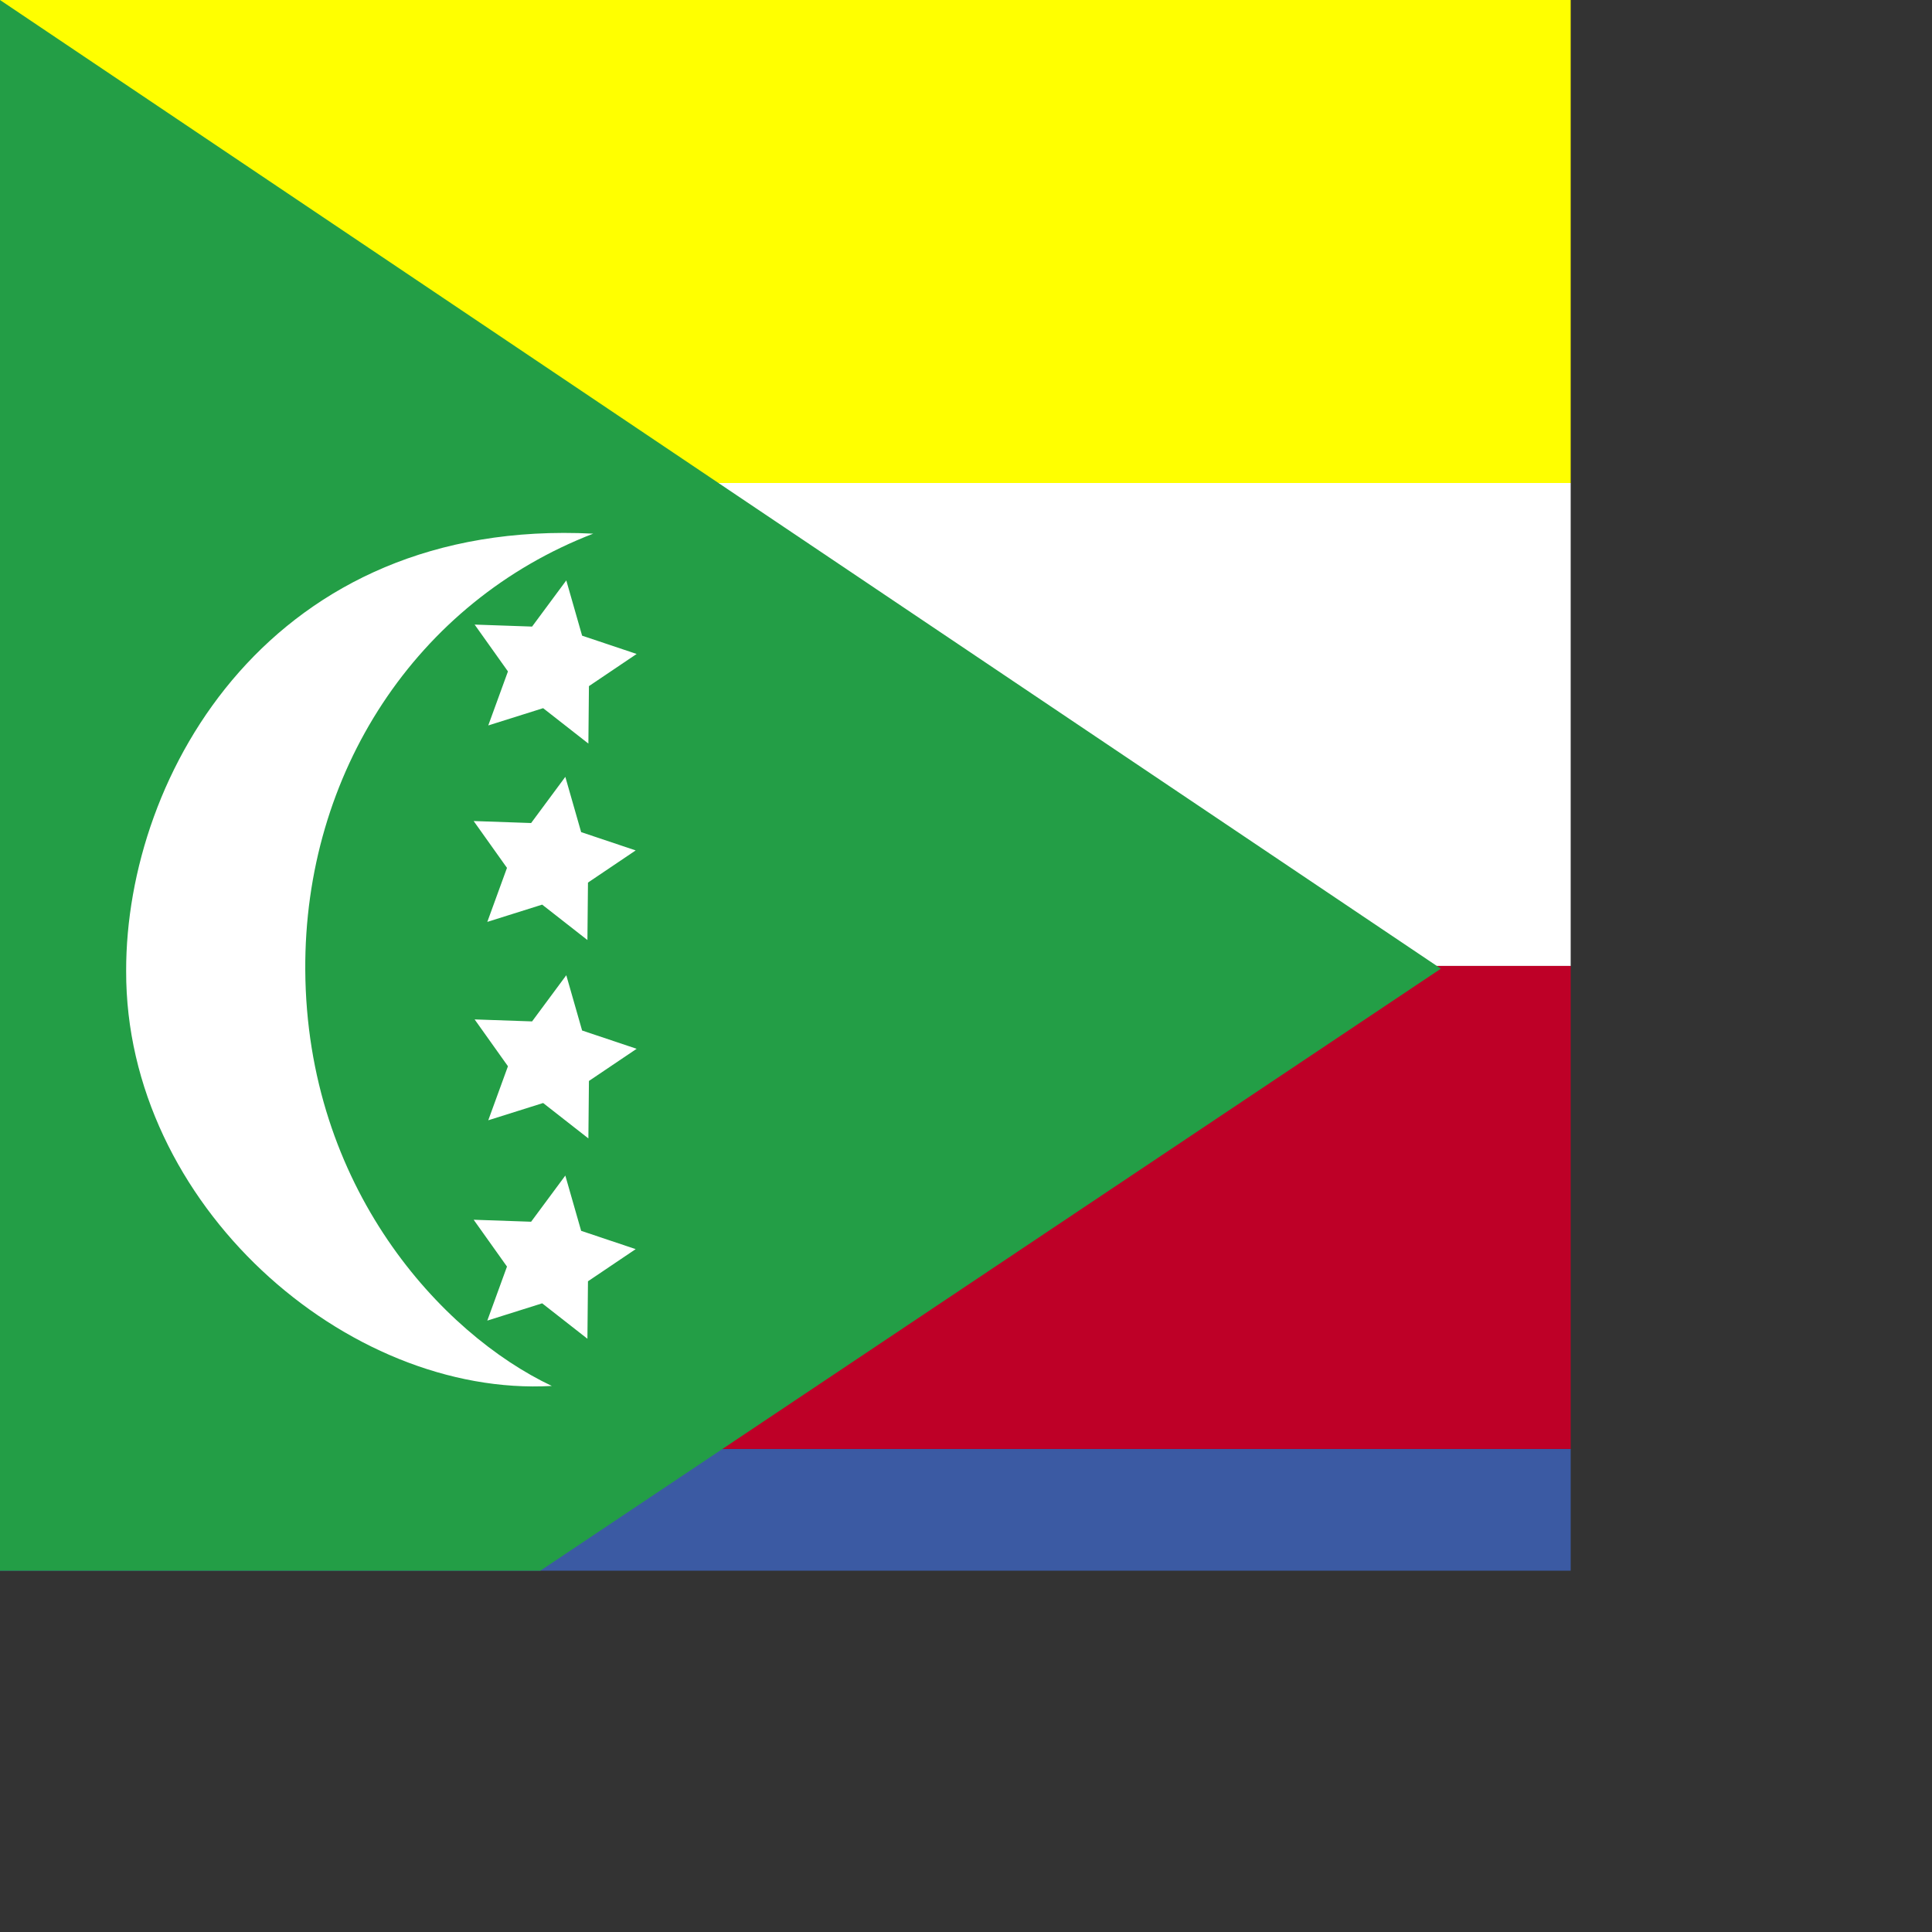 <svg xmlns="http://www.w3.org/2000/svg" height="512" width="512" viewBox="0 0 512 512"><rect x="0" y="0" width="512" height="512" fill="#333333" stroke="none"/><defs><clipPath id="a"><path fill-opacity=".67" d="M0 0h416.25v416.25h-416.25z"/></clipPath></defs><g clip-path="url(#a)" fill-rule="evenodd"><path fill="#ff0" d="M0 0h768.75v127.994h-768.75z"/><path fill="#fff" d="M0 127.994h768.75v127.994h-768.75z"/><path fill="#be0027" d="M0 255.988h768.75v127.994h-768.75z"/><path fill="#3b5aa3" d="M0 383.994h768.75v127.994h-768.75z"/><path d="M0 0v511.973l381.853-255.266-381.853-256.707z" fill="#239e46"/><path d="M157.206 141.425c-85.095-4.317-123.861 63.468-123.775 115.866-.196 61.967 58.526 113.074 112.803 109.999-29.267-13.85-65.005-52.669-65.334-110.257-.3-52.18 29.492-97.551 76.307-115.608zM155.927 197.058l-11.992-9.385-14.539 4.576 5.215-14.317-8.831-12.411 15.227.529 9.065-12.238 4.194 14.649 14.453 4.846-12.644 8.524zm-.255 52.062l-11.992-9.385-14.539 4.576 5.215-14.317-8.831-12.411 15.227.529 9.065-12.238 4.194 14.649 14.453 4.846-12.644 8.524zm.255 52.573l-11.992-9.385-14.539 4.576 5.215-14.317-8.831-12.411 15.227.529 9.065-12.238 4.194 14.649 14.453 4.846-12.644 8.524zm-.255 53.088l-11.992-9.385-14.539 4.576 5.215-14.317-8.831-12.411 15.227.529 9.065-12.238 4.194 14.649 14.453 4.846-12.644 8.524z" fill="#fff"/></g></svg>